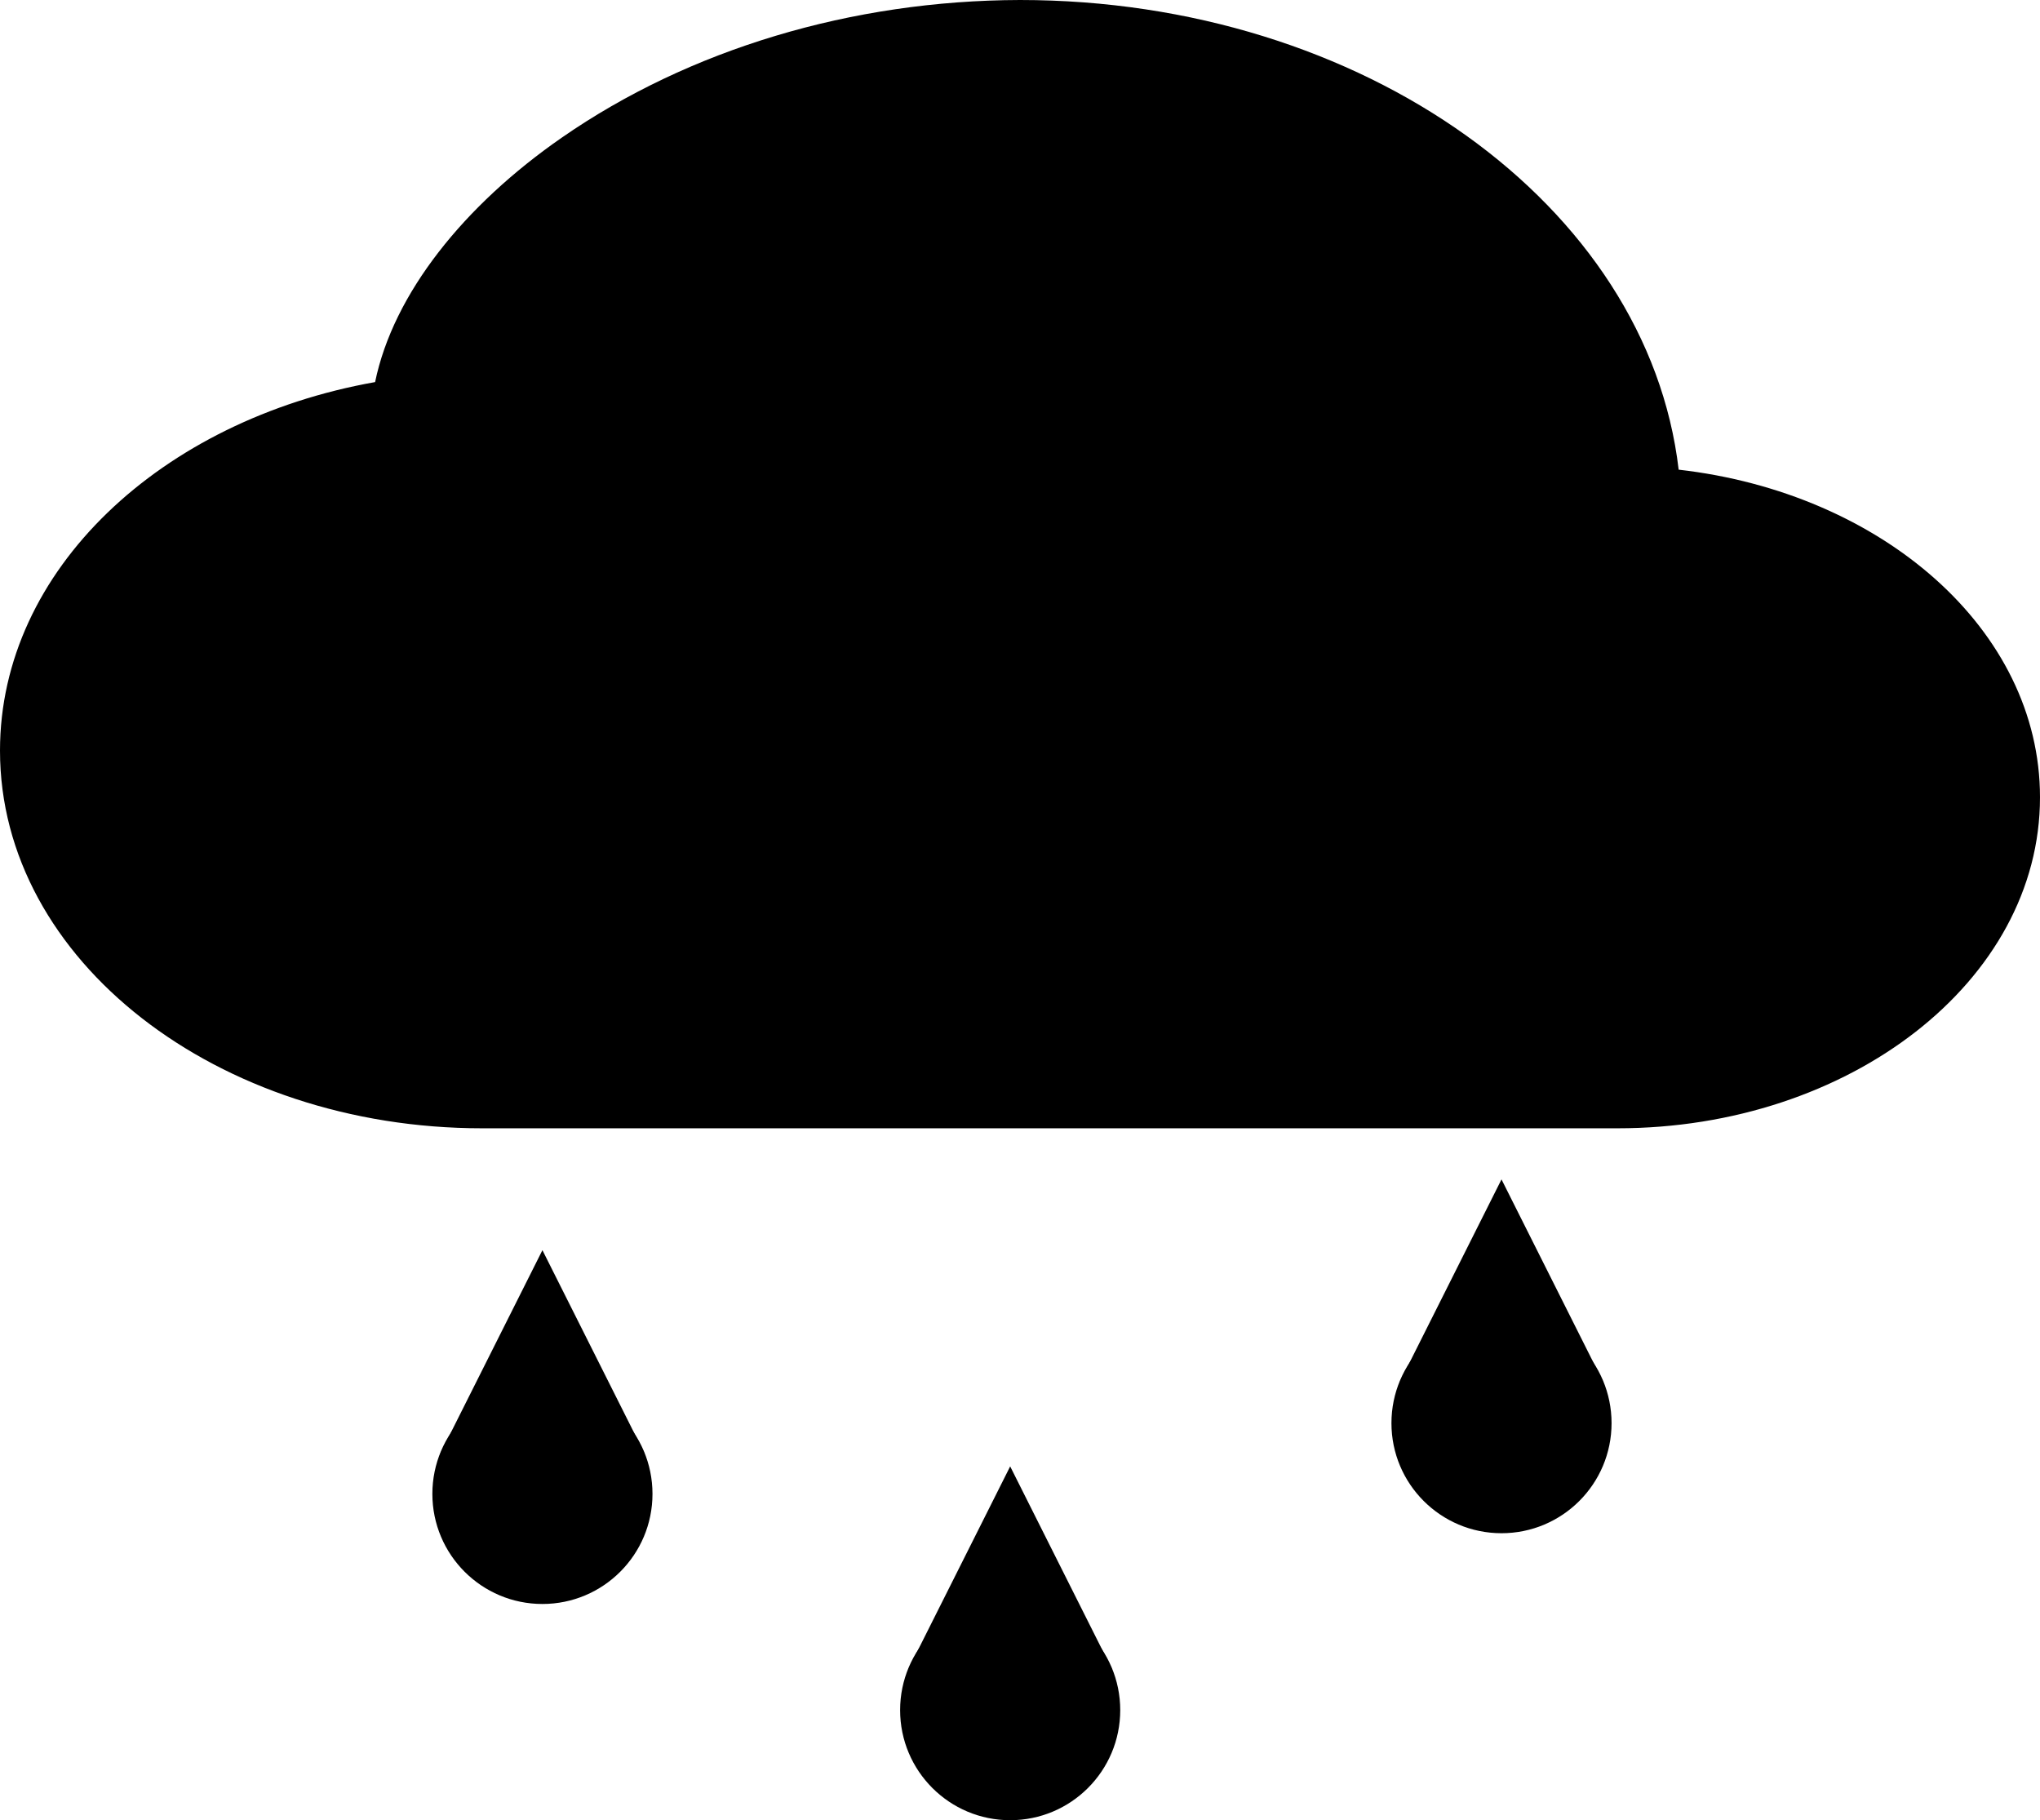 <svg width="519" height="463" viewBox="0 0 519 463" fill="none" xmlns="http://www.w3.org/2000/svg">
<circle cx="138" cy="380" r="28" fill="black"/>
<path d="M138 318L163.981 369.75H112.019L138 318Z" fill="black"/>
<circle cx="257" cy="435" r="28" fill="black"/>
<path d="M257 373L282.981 424.75H231.019L257 373Z" fill="black"/>
<circle cx="382" cy="362" r="28" fill="black"/>
<path d="M382 300L407.981 351.75H356.019L382 300Z" fill="black"/>
<path d="M142.92 35.014C175.34 12.527 216.69 0.108 259.5 0C346.757 0 419.19 52.182 427.072 119.47C478.713 125.341 519 160.12 519 202.805C519 249.664 470.409 287 411.535 287H122.646C55.403 287 0 244.367 0 190.933C0 144.935 41.066 106.842 95.431 97.189C100.07 74.672 118.073 52.234 142.92 35.014V35.014Z" fill="black"/>
</svg>
